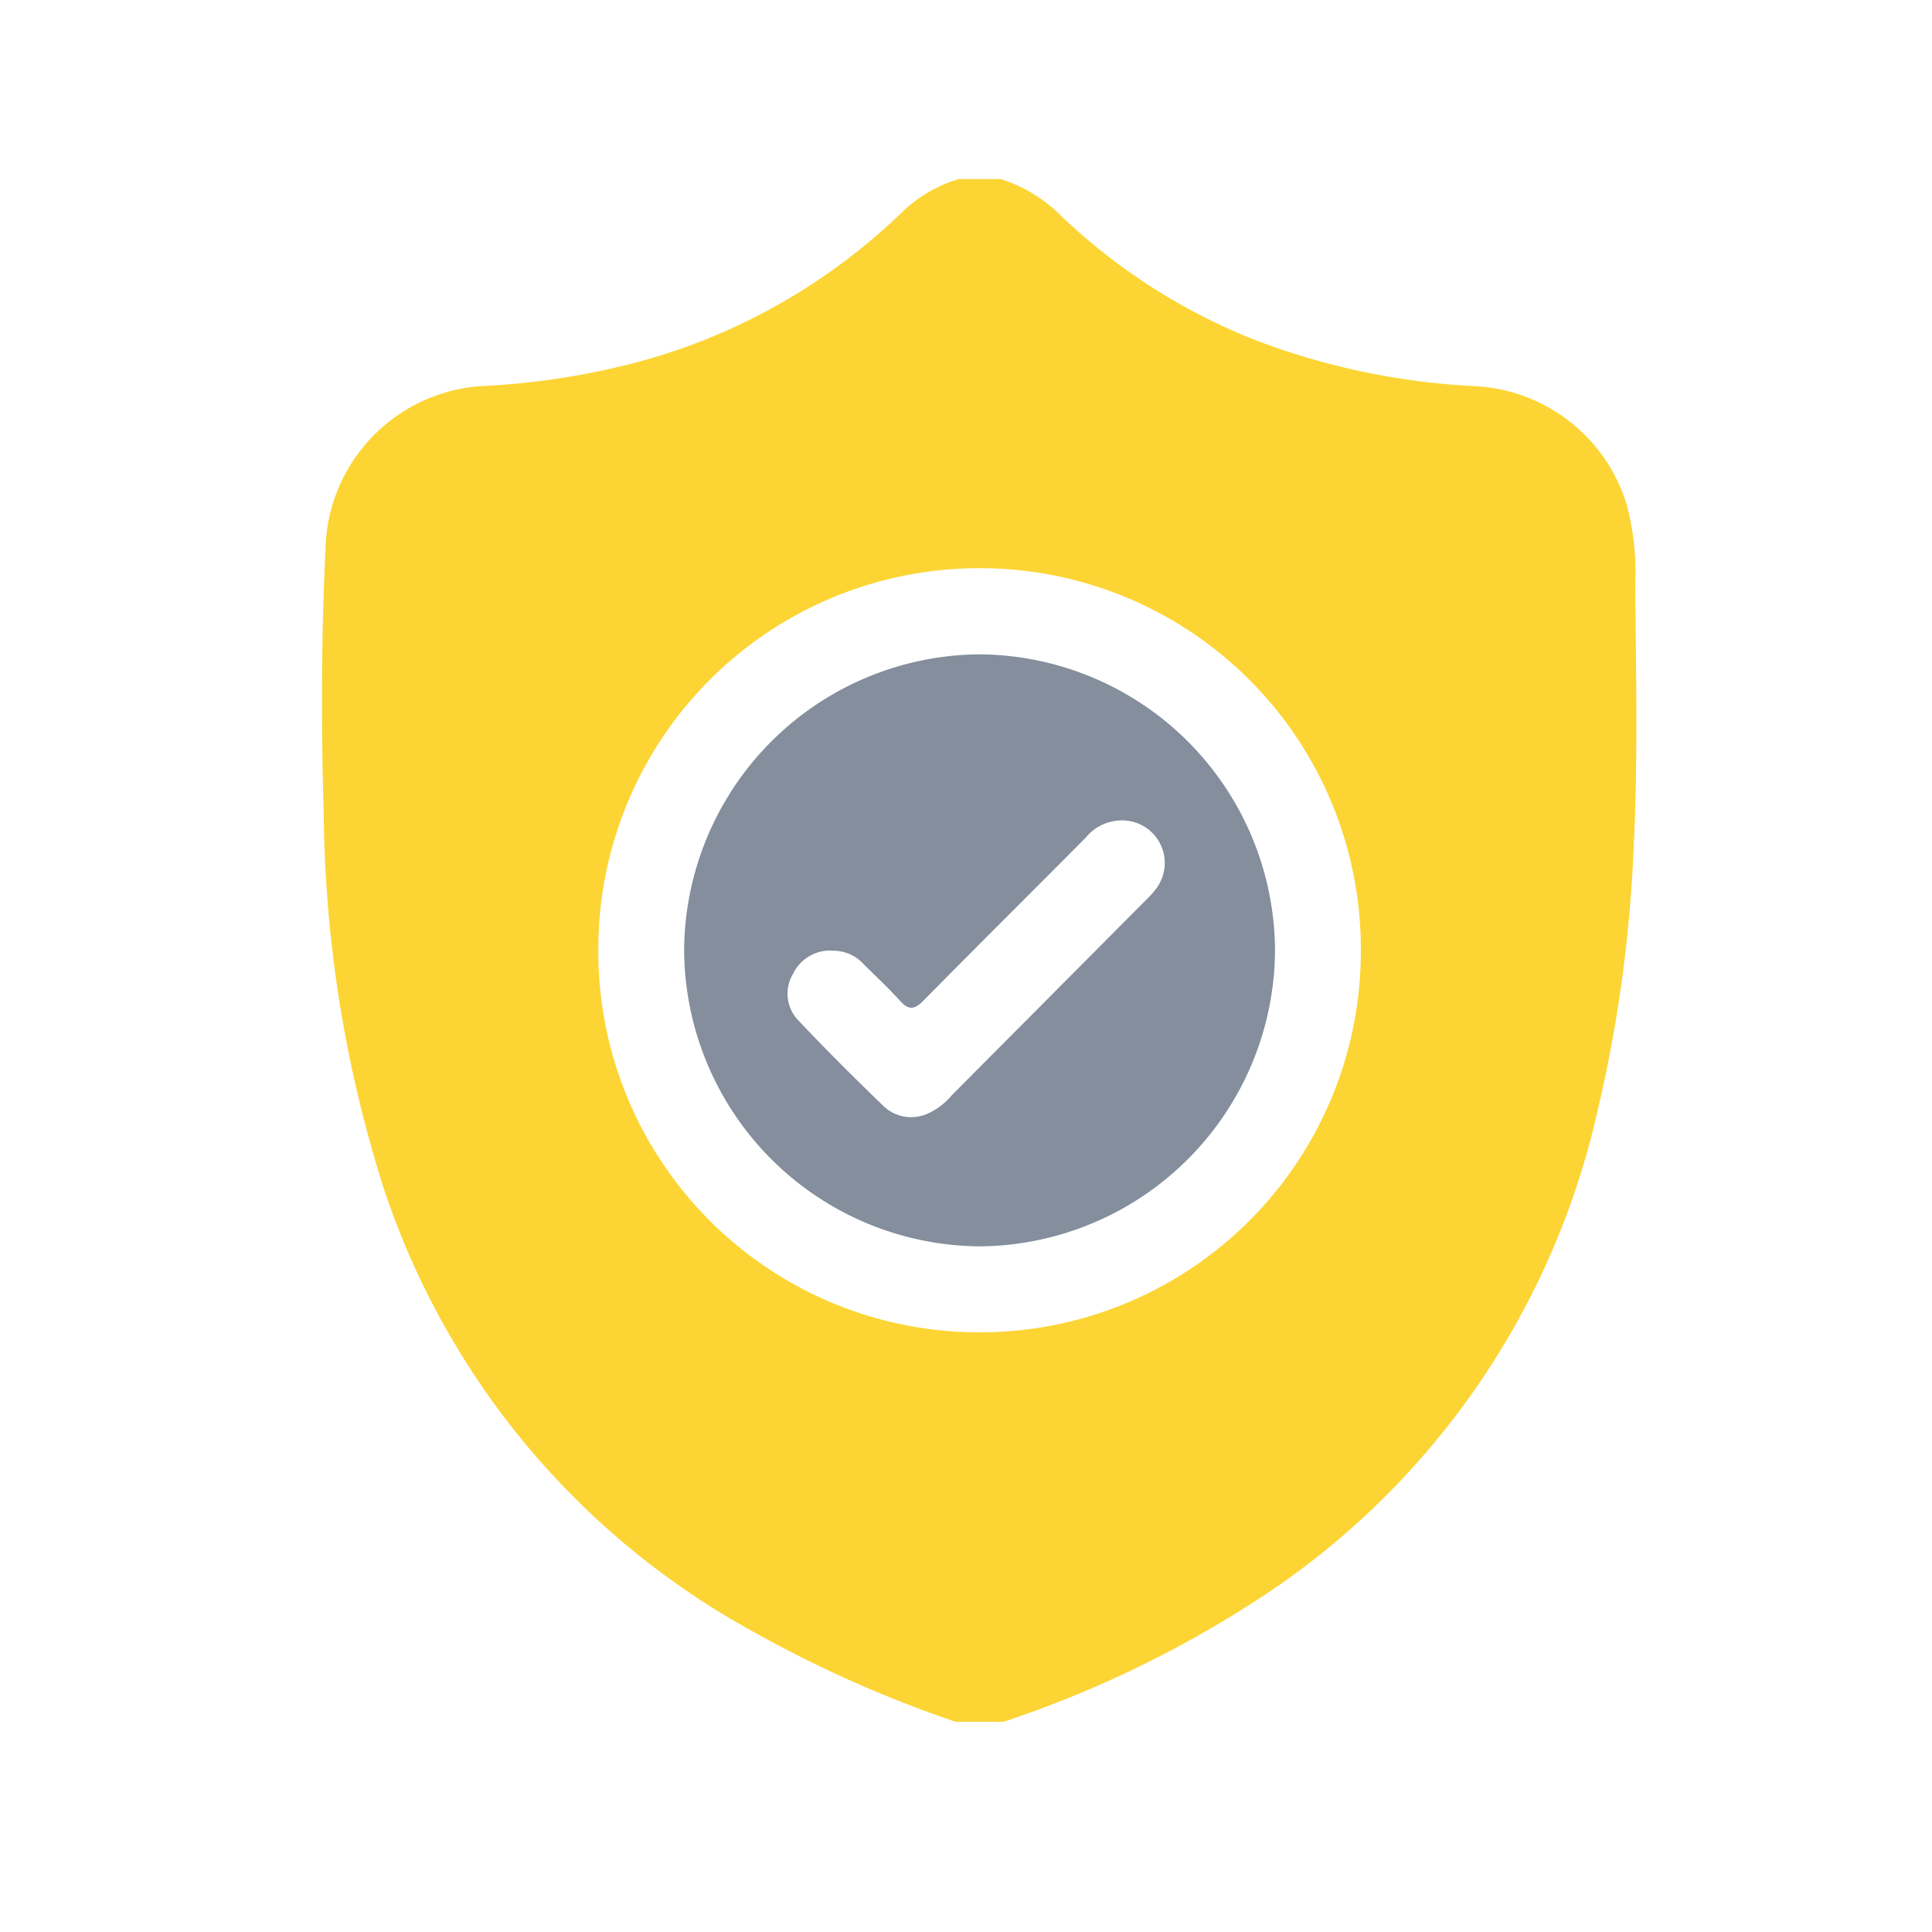 <svg xmlns="http://www.w3.org/2000/svg" width="54" height="54" viewBox="0 0 54 54">
  <g id="Group_26354" data-name="Group 26354" transform="translate(-247 -4447)">
    <rect id="Rectangle_8793" data-name="Rectangle 8793" width="54" height="54" transform="translate(247 4447)" fill="none"/>
    <g id="Group_26349" data-name="Group 26349" transform="translate(4286.766 2616)">
      <g id="Group_26352" data-name="Group 26352">
        <path id="Path_50334" data-name="Path 50334" d="M-4011.714,1879.124h-1.345a33.758,33.758,0,0,1-5.706-2.546,22.007,22.007,0,0,1-10.271-12.35,35.534,35.534,0,0,1-1.681-10.463c-.075-2.466-.071-4.936.048-7.4a4.669,4.669,0,0,1,4.519-4.581,21.053,21.053,0,0,0,3.568-.506,16.939,16.939,0,0,0,7.967-4.288,3.935,3.935,0,0,1,1.639-.985h1.177a4.152,4.152,0,0,1,1.734,1.07,16.776,16.776,0,0,0,5.353,3.418,19.92,19.92,0,0,0,6.179,1.3,4.684,4.684,0,0,1,4.231,3.3,7.5,7.5,0,0,1,.243,2.25c.016,2.441.079,4.881-.045,7.323a38.9,38.9,0,0,1-1.034,7.486,22.032,22.032,0,0,1-8.884,13.16A30.789,30.789,0,0,1-4011.714,1879.124Zm-.691-10.885a10.644,10.644,0,0,0,10.675-10.658,10.645,10.645,0,0,0-10.638-10.7,10.645,10.645,0,0,0-10.675,10.659A10.643,10.643,0,0,0-4012.405,1868.239Z" fill="#fcd535"/>
        <path id="Path_50335" data-name="Path 50335" d="M-3894.079,2002.057a8.318,8.318,0,0,1-8.252,8.268,8.32,8.32,0,0,1-8.263-8.3,8.319,8.319,0,0,1,8.274-8.247A8.317,8.317,0,0,1-3894.079,2002.057Zm-12.332.005a1.146,1.146,0,0,0-1.139.646,1.072,1.072,0,0,0,.147,1.3c.778.826,1.584,1.626,2.4,2.414a1.12,1.12,0,0,0,1.184.207,1.848,1.848,0,0,0,.7-.522q2.729-2.742,5.457-5.486a2.414,2.414,0,0,0,.277-.316,1.19,1.19,0,0,0-.75-1.866,1.3,1.3,0,0,0-1.236.464c-1.512,1.52-3.033,3.032-4.54,4.559-.241.244-.406.269-.644.005-.319-.354-.668-.679-1.008-1.014A1.139,1.139,0,0,0-3906.411,2002.062Z" transform="translate(-110.05 -144.489)" fill="#848e9c"/>
      </g>
    </g>
  </g>
</svg>
